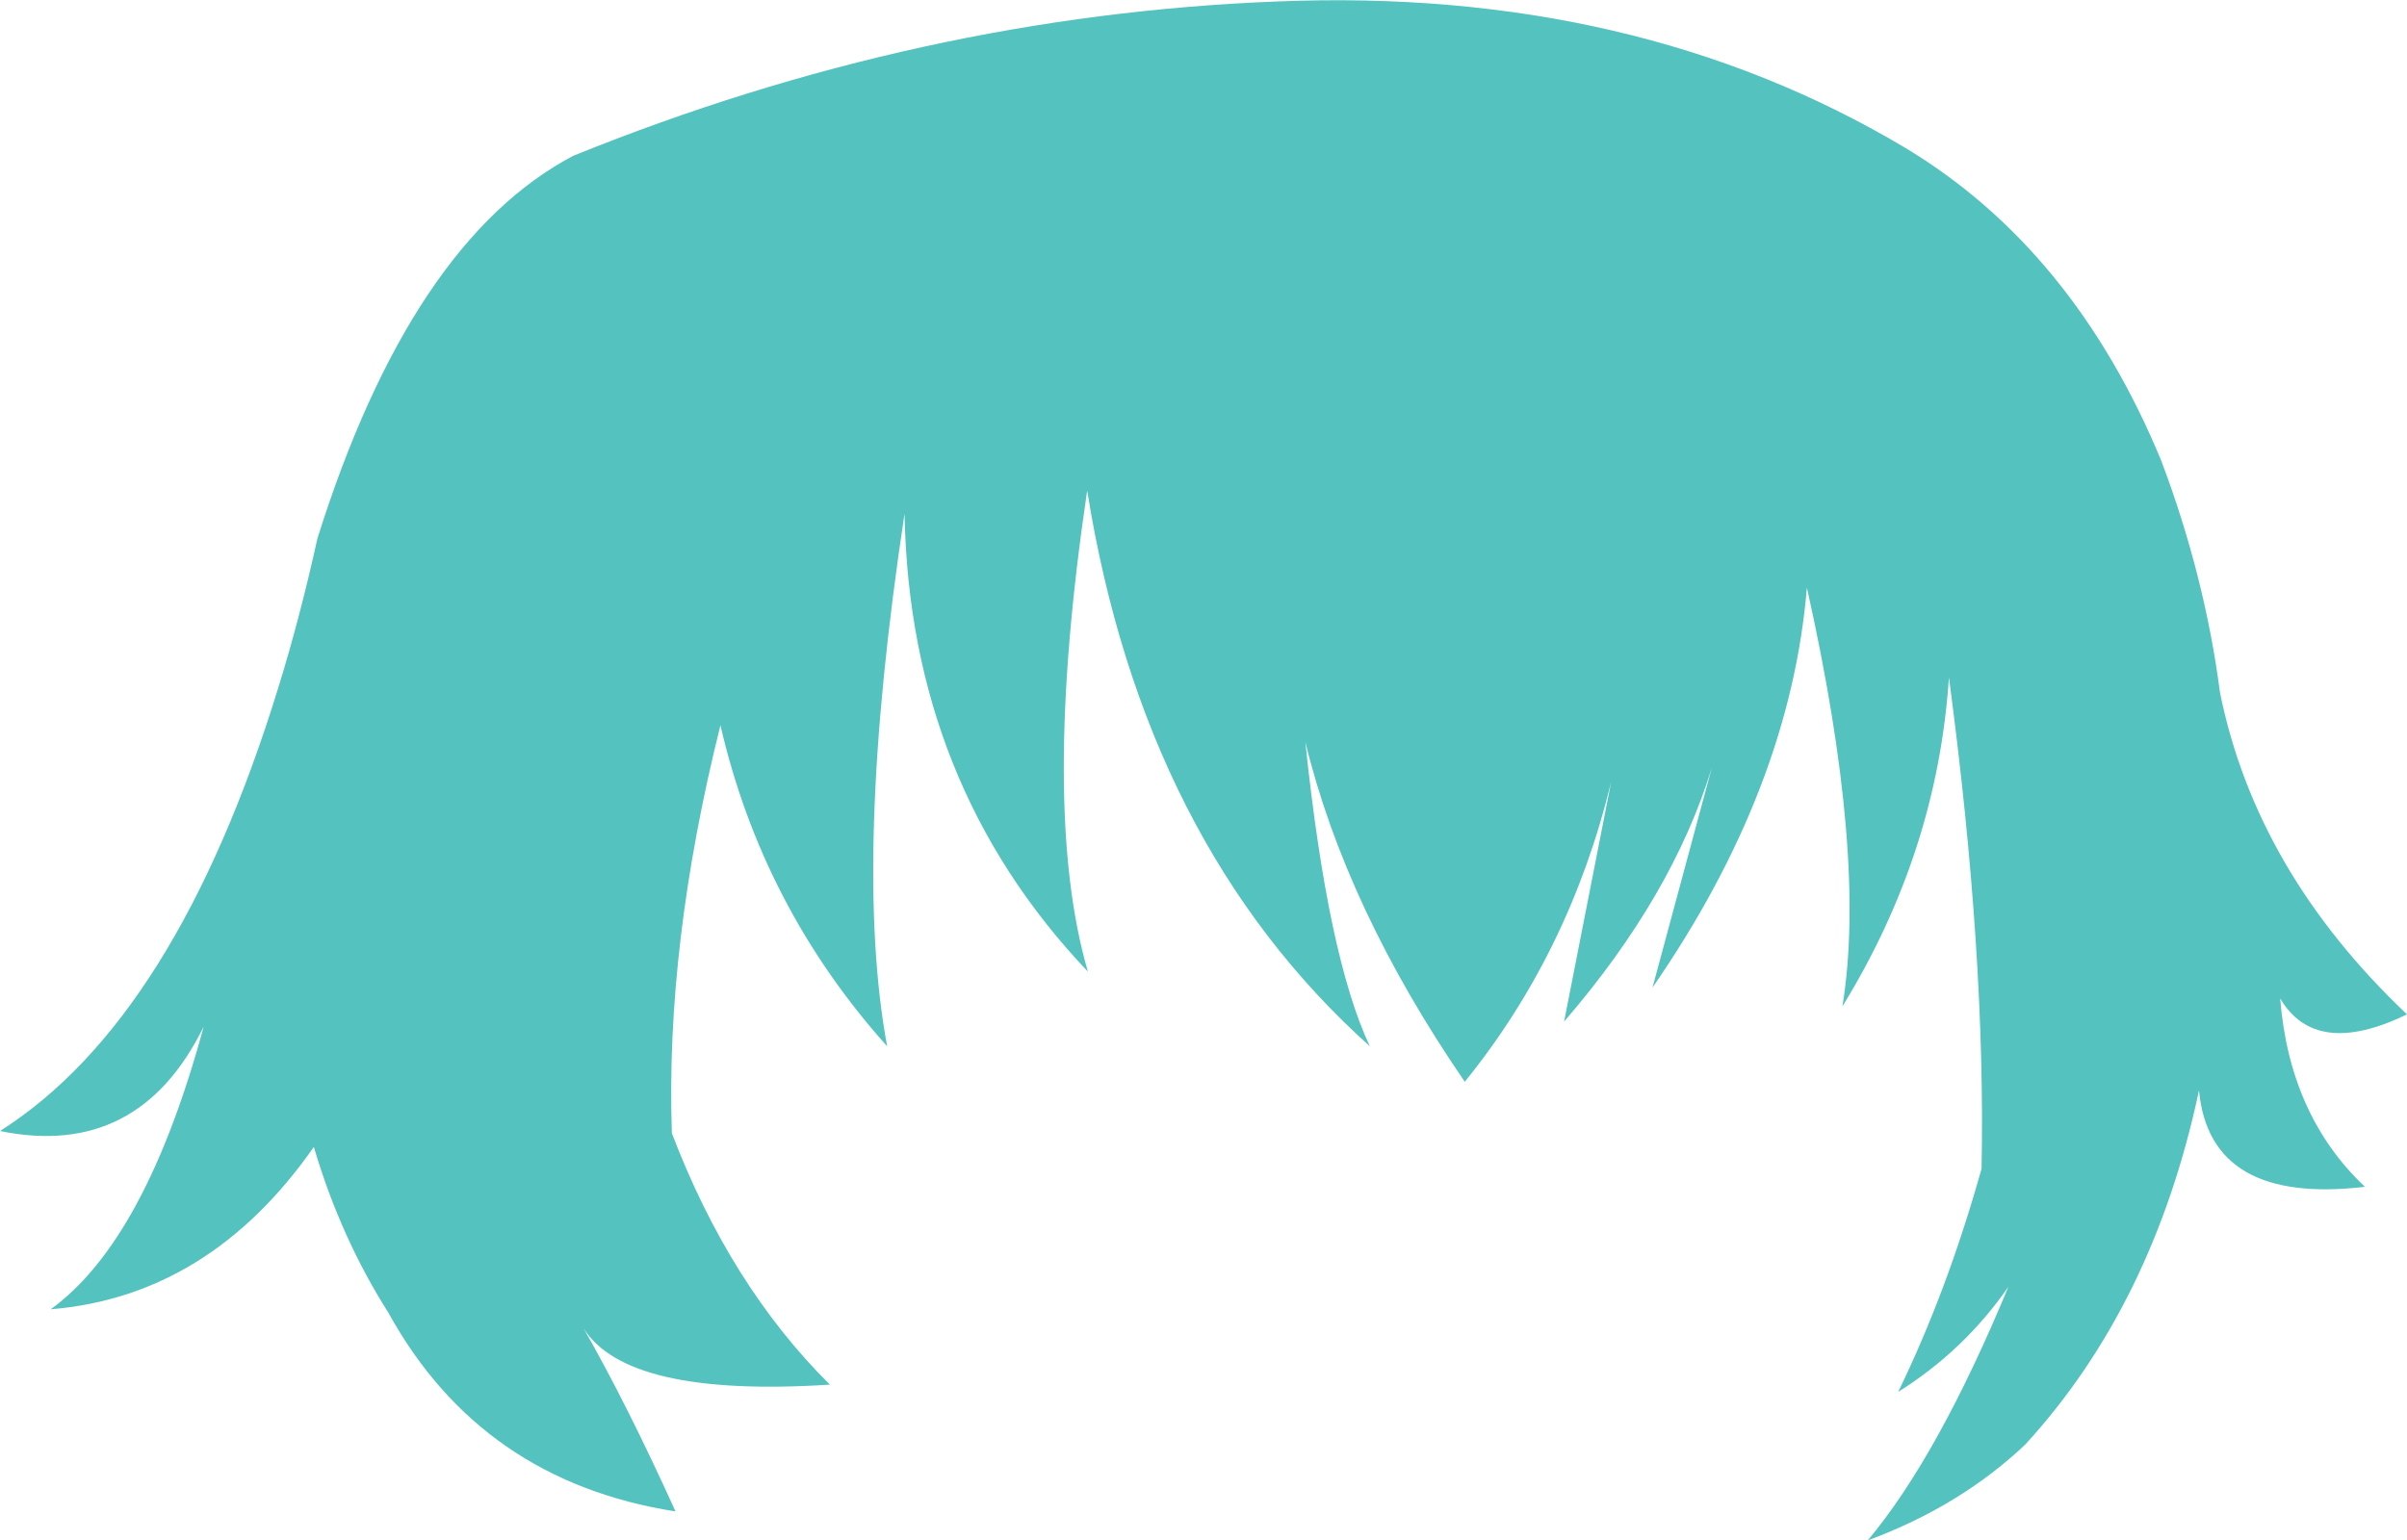 <?xml version="1.0" encoding="UTF-8" standalone="no"?>
<svg xmlns:xlink="http://www.w3.org/1999/xlink" height="106.3px" width="166.05px" xmlns="http://www.w3.org/2000/svg">
  <g transform="matrix(1.0, 0.0, 0.0, 1.0, 83.05, 53.15)">
    <path d="M66.05 -21.35 Q69.05 -13.4 70.1 -5.35 72.6 7.0 83.0 16.85 76.7 19.9 74.25 15.75 74.9 23.85 80.1 28.75 69.4 30.0 68.65 22.1 65.5 36.9 56.65 46.55 52.15 50.8 45.8 53.15 50.65 47.35 55.5 35.65 52.45 40.05 47.9 42.9 51.3 35.9 53.65 27.5 53.95 12.7 51.4 -6.4 50.6 5.65 44.05 16.3 45.75 5.95 41.6 -12.6 40.45 1.25 30.95 15.0 L35.05 -0.2 Q32.35 8.65 24.85 17.35 L28.1 0.8 Q25.25 12.55 18.0 21.5 9.8 9.55 7.0 -1.95 8.55 12.9 11.45 19.05 -4.15 5.05 -8.05 -19.3 -11.3 2.6 -8.0 13.9 -20.3 0.95 -20.65 -17.7 -24.25 6.1 -21.85 19.05 -30.45 9.45 -33.35 -3.1 -37.15 12.1 -36.7 25.05 -32.7 35.55 -25.8 42.4 -39.8 43.3 -42.8 38.5 -39.8 43.75 -36.45 51.15 -49.85 49.05 -56.25 37.45 -59.55 32.25 -61.4 26.0 -68.6 36.3 -79.55 37.2 -73.0 32.45 -69.0 17.7 -73.5 26.85 -83.05 24.9 -70.9 17.2 -63.85 -5.7 -62.35 -10.55 -61.15 -16.0 -54.7 -36.5 -43.5 -42.4 -19.55 -52.1 5.1 -53.05 29.7 -54.05 48.3 -43.0 60.0 -36.0 66.05 -21.35" fill="#54c2be" fill-rule="evenodd" stroke="none"/>
  </g>
</svg>
